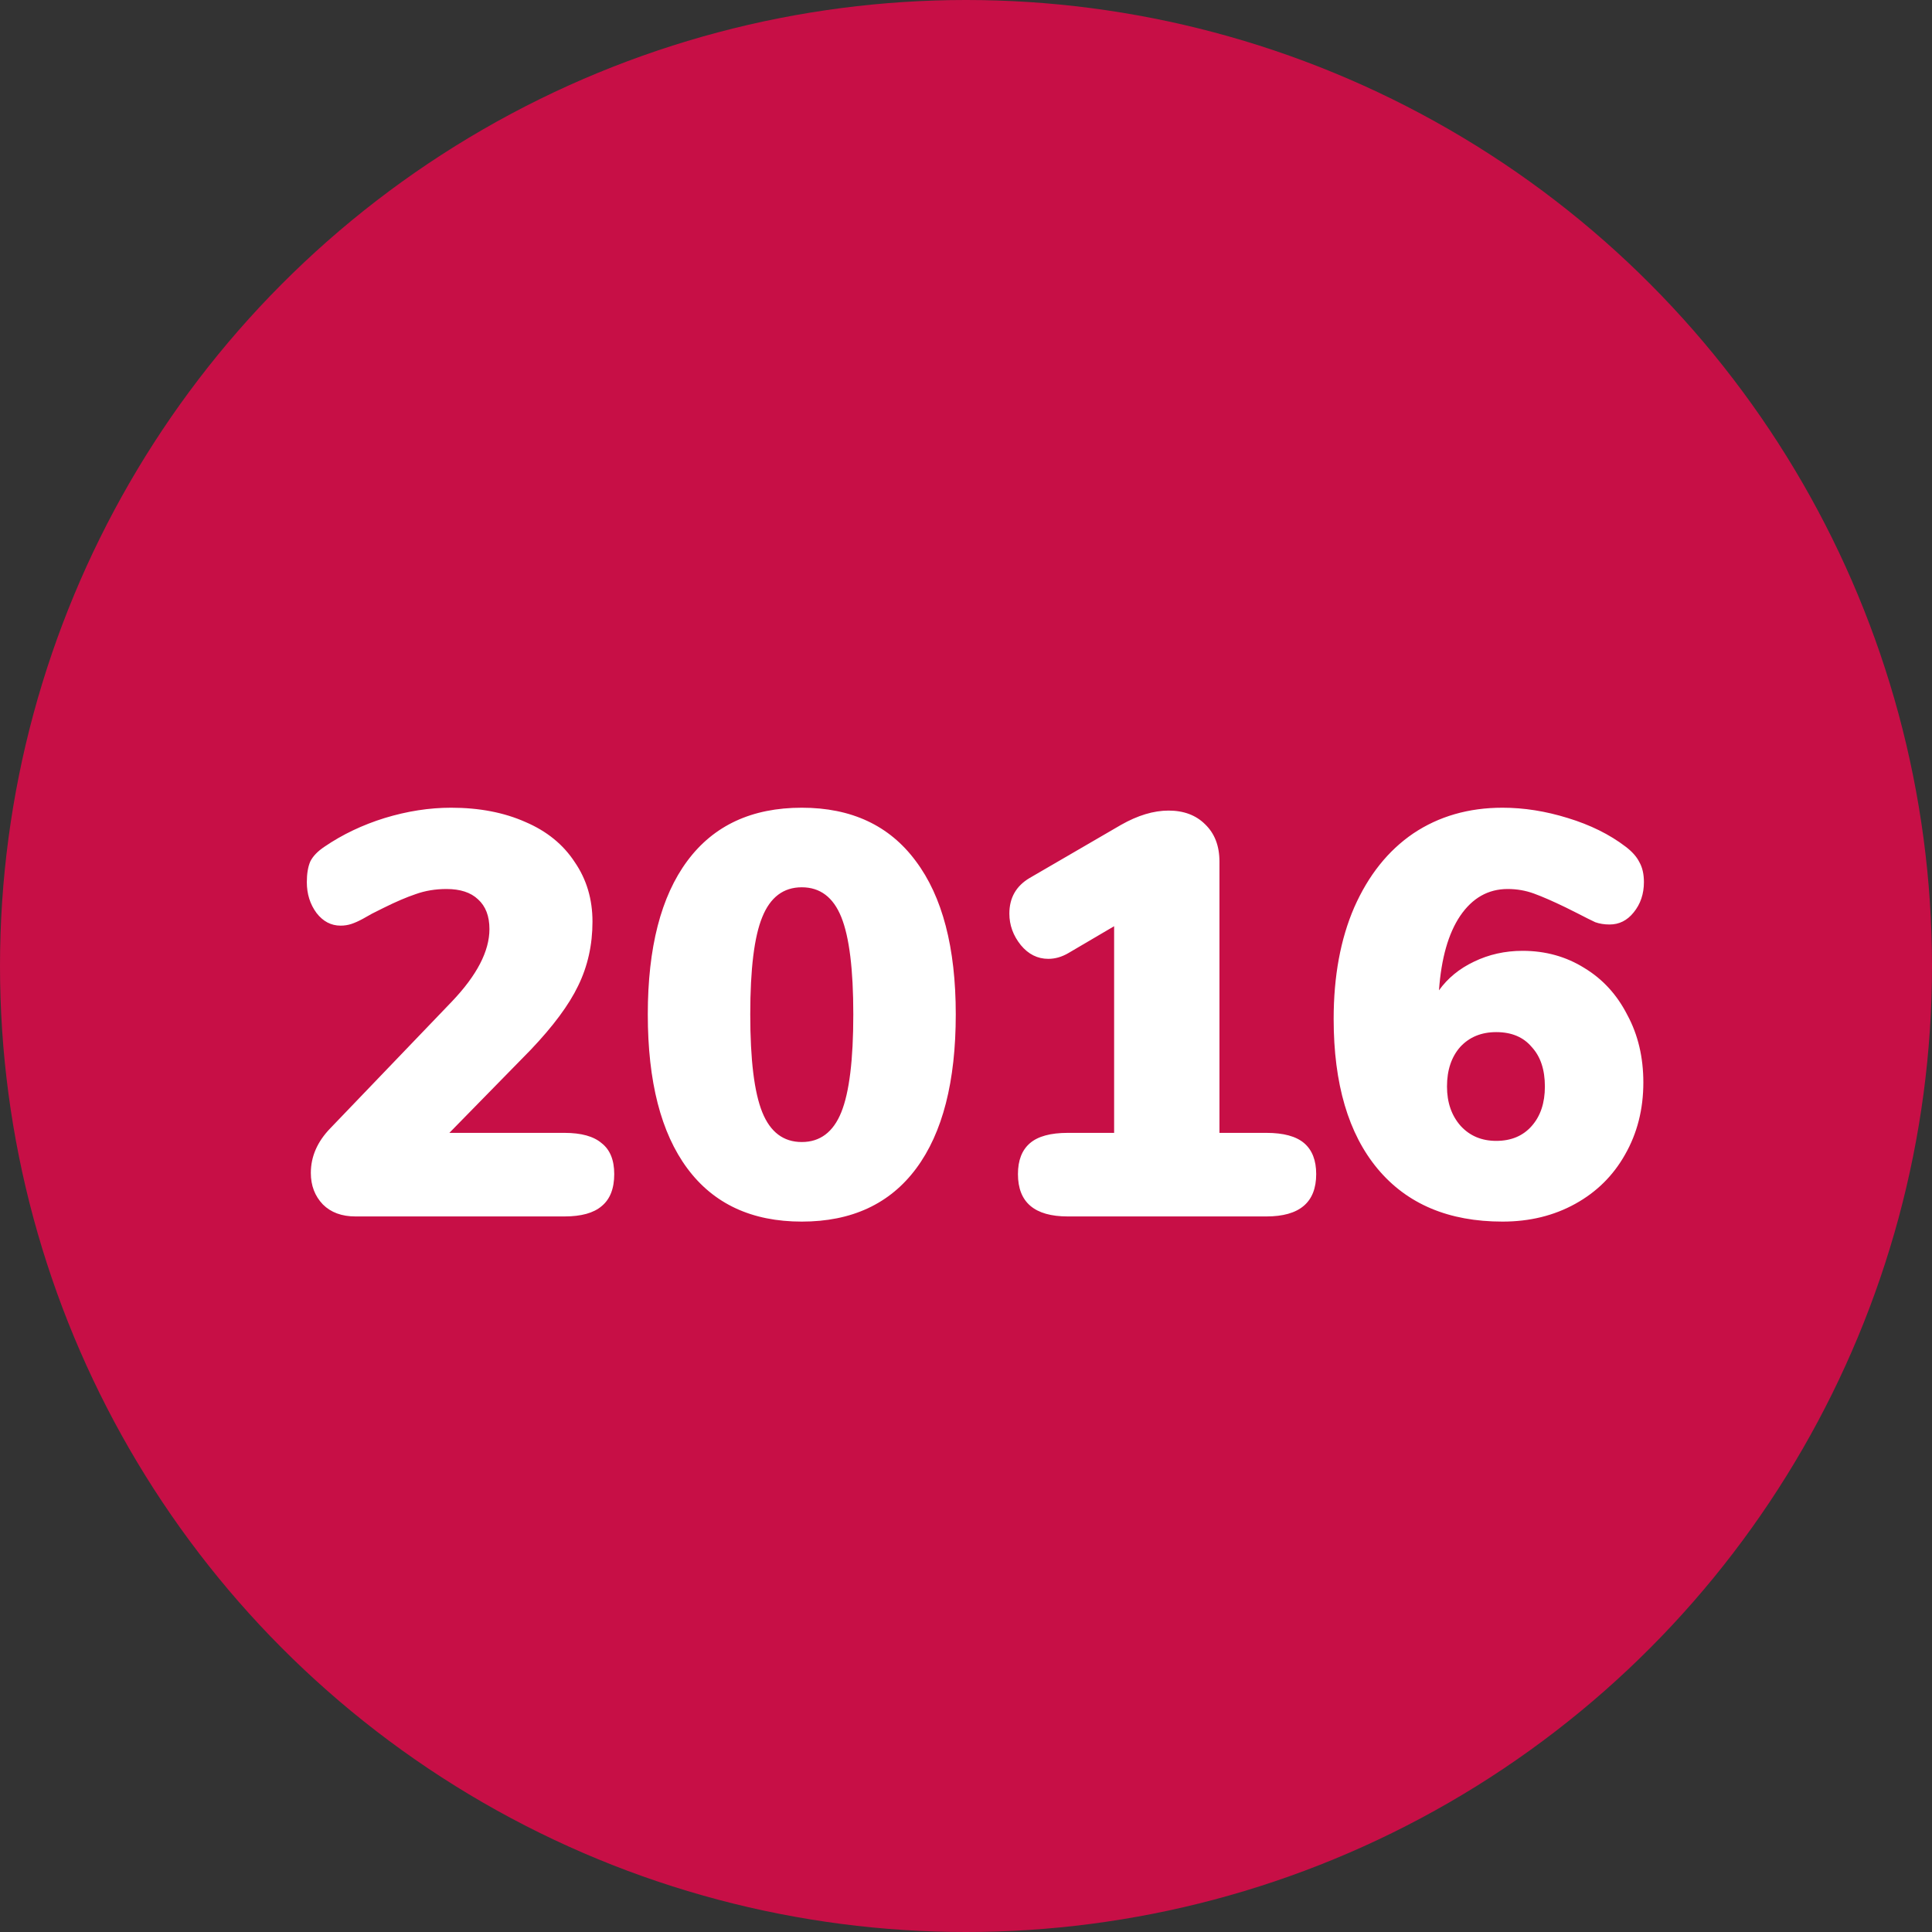 <svg width="27" height="27" viewBox="0 0 27 27" fill="none" xmlns="http://www.w3.org/2000/svg">
<rect x="0" y="0" width="27" height="27" fill="#333333" stroke="none"/>
<circle cx="13.5" cy="13.5" r="13.5" fill="#C70F46"/>
<path d="M7.888 15.832C8.123 15.832 8.296 15.88 8.408 15.976C8.525 16.067 8.584 16.211 8.584 16.408C8.584 16.611 8.525 16.76 8.408 16.856C8.296 16.952 8.123 17 7.888 17H4.968C4.776 17 4.624 16.944 4.512 16.832C4.4 16.715 4.344 16.568 4.344 16.392C4.344 16.163 4.435 15.955 4.616 15.768L6.312 14C6.664 13.632 6.84 13.293 6.84 12.984C6.84 12.803 6.787 12.664 6.68 12.568C6.579 12.472 6.432 12.424 6.24 12.424C6.085 12.424 5.941 12.448 5.808 12.496C5.68 12.539 5.531 12.603 5.36 12.688L5.2 12.768C5.179 12.779 5.136 12.803 5.072 12.84C5.013 12.872 4.96 12.896 4.912 12.912C4.864 12.928 4.813 12.936 4.76 12.936C4.627 12.936 4.515 12.877 4.424 12.76C4.333 12.637 4.288 12.493 4.288 12.328C4.288 12.211 4.304 12.115 4.336 12.04C4.373 11.965 4.44 11.896 4.536 11.832C4.787 11.661 5.067 11.528 5.376 11.432C5.691 11.336 6 11.288 6.304 11.288C6.699 11.288 7.045 11.355 7.344 11.488C7.643 11.616 7.872 11.803 8.032 12.048C8.197 12.288 8.28 12.565 8.28 12.88C8.28 13.205 8.213 13.504 8.08 13.776C7.952 14.043 7.731 14.341 7.416 14.672L6.28 15.832H7.888ZM11.205 17.072C10.506 17.072 9.973 16.824 9.605 16.328C9.237 15.832 9.053 15.115 9.053 14.176C9.053 13.243 9.237 12.528 9.605 12.032C9.973 11.536 10.506 11.288 11.205 11.288C11.898 11.288 12.429 11.536 12.797 12.032C13.17 12.528 13.357 13.243 13.357 14.176C13.357 15.115 13.173 15.832 12.805 16.328C12.437 16.824 11.903 17.072 11.205 17.072ZM11.205 15.96C11.461 15.96 11.645 15.821 11.757 15.544C11.869 15.267 11.925 14.811 11.925 14.176C11.925 13.547 11.869 13.093 11.757 12.816C11.645 12.539 11.461 12.4 11.205 12.4C10.949 12.4 10.765 12.539 10.653 12.816C10.541 13.088 10.485 13.541 10.485 14.176C10.485 14.811 10.541 15.267 10.653 15.544C10.765 15.821 10.949 15.96 11.205 15.96ZM17.698 15.832C17.938 15.832 18.114 15.88 18.226 15.976C18.338 16.072 18.394 16.216 18.394 16.408C18.394 16.803 18.162 17 17.698 17H14.922C14.458 17 14.226 16.803 14.226 16.408C14.226 16.216 14.282 16.072 14.394 15.976C14.506 15.88 14.682 15.832 14.922 15.832H15.57V12.944L14.93 13.32C14.839 13.373 14.746 13.4 14.65 13.4C14.5 13.4 14.372 13.336 14.266 13.208C14.159 13.075 14.106 12.928 14.106 12.768C14.106 12.549 14.199 12.384 14.386 12.272L15.666 11.528C15.9 11.395 16.122 11.328 16.33 11.328C16.543 11.328 16.714 11.392 16.842 11.52C16.975 11.648 17.042 11.821 17.042 12.04V15.832H17.698ZM21.278 13.288C21.598 13.288 21.886 13.368 22.142 13.528C22.398 13.683 22.598 13.901 22.742 14.184C22.892 14.461 22.966 14.776 22.966 15.128C22.966 15.501 22.881 15.837 22.71 16.136C22.545 16.429 22.313 16.659 22.014 16.824C21.716 16.989 21.377 17.072 20.998 17.072C20.246 17.072 19.665 16.827 19.254 16.336C18.844 15.845 18.638 15.147 18.638 14.24C18.638 13.643 18.734 13.123 18.926 12.68C19.124 12.232 19.398 11.888 19.75 11.648C20.108 11.408 20.524 11.288 20.998 11.288C21.297 11.288 21.601 11.336 21.91 11.432C22.225 11.528 22.494 11.661 22.718 11.832C22.809 11.901 22.873 11.973 22.91 12.048C22.953 12.123 22.974 12.216 22.974 12.328C22.974 12.493 22.926 12.635 22.83 12.752C22.74 12.864 22.628 12.92 22.494 12.92C22.42 12.92 22.353 12.909 22.294 12.888C22.236 12.861 22.156 12.821 22.054 12.768L21.878 12.68C21.702 12.595 21.556 12.531 21.438 12.488C21.321 12.445 21.198 12.424 21.07 12.424C20.798 12.424 20.577 12.549 20.406 12.8C20.241 13.045 20.142 13.392 20.11 13.84C20.233 13.669 20.396 13.536 20.598 13.44C20.806 13.339 21.033 13.288 21.278 13.288ZM20.91 15.944C21.118 15.944 21.284 15.875 21.406 15.736C21.529 15.597 21.59 15.413 21.59 15.184C21.59 14.949 21.529 14.765 21.406 14.632C21.289 14.493 21.124 14.424 20.91 14.424C20.702 14.424 20.534 14.493 20.406 14.632C20.284 14.771 20.222 14.955 20.222 15.184C20.222 15.408 20.286 15.592 20.414 15.736C20.542 15.875 20.708 15.944 20.91 15.944Z" fill="white"/>
</svg>
